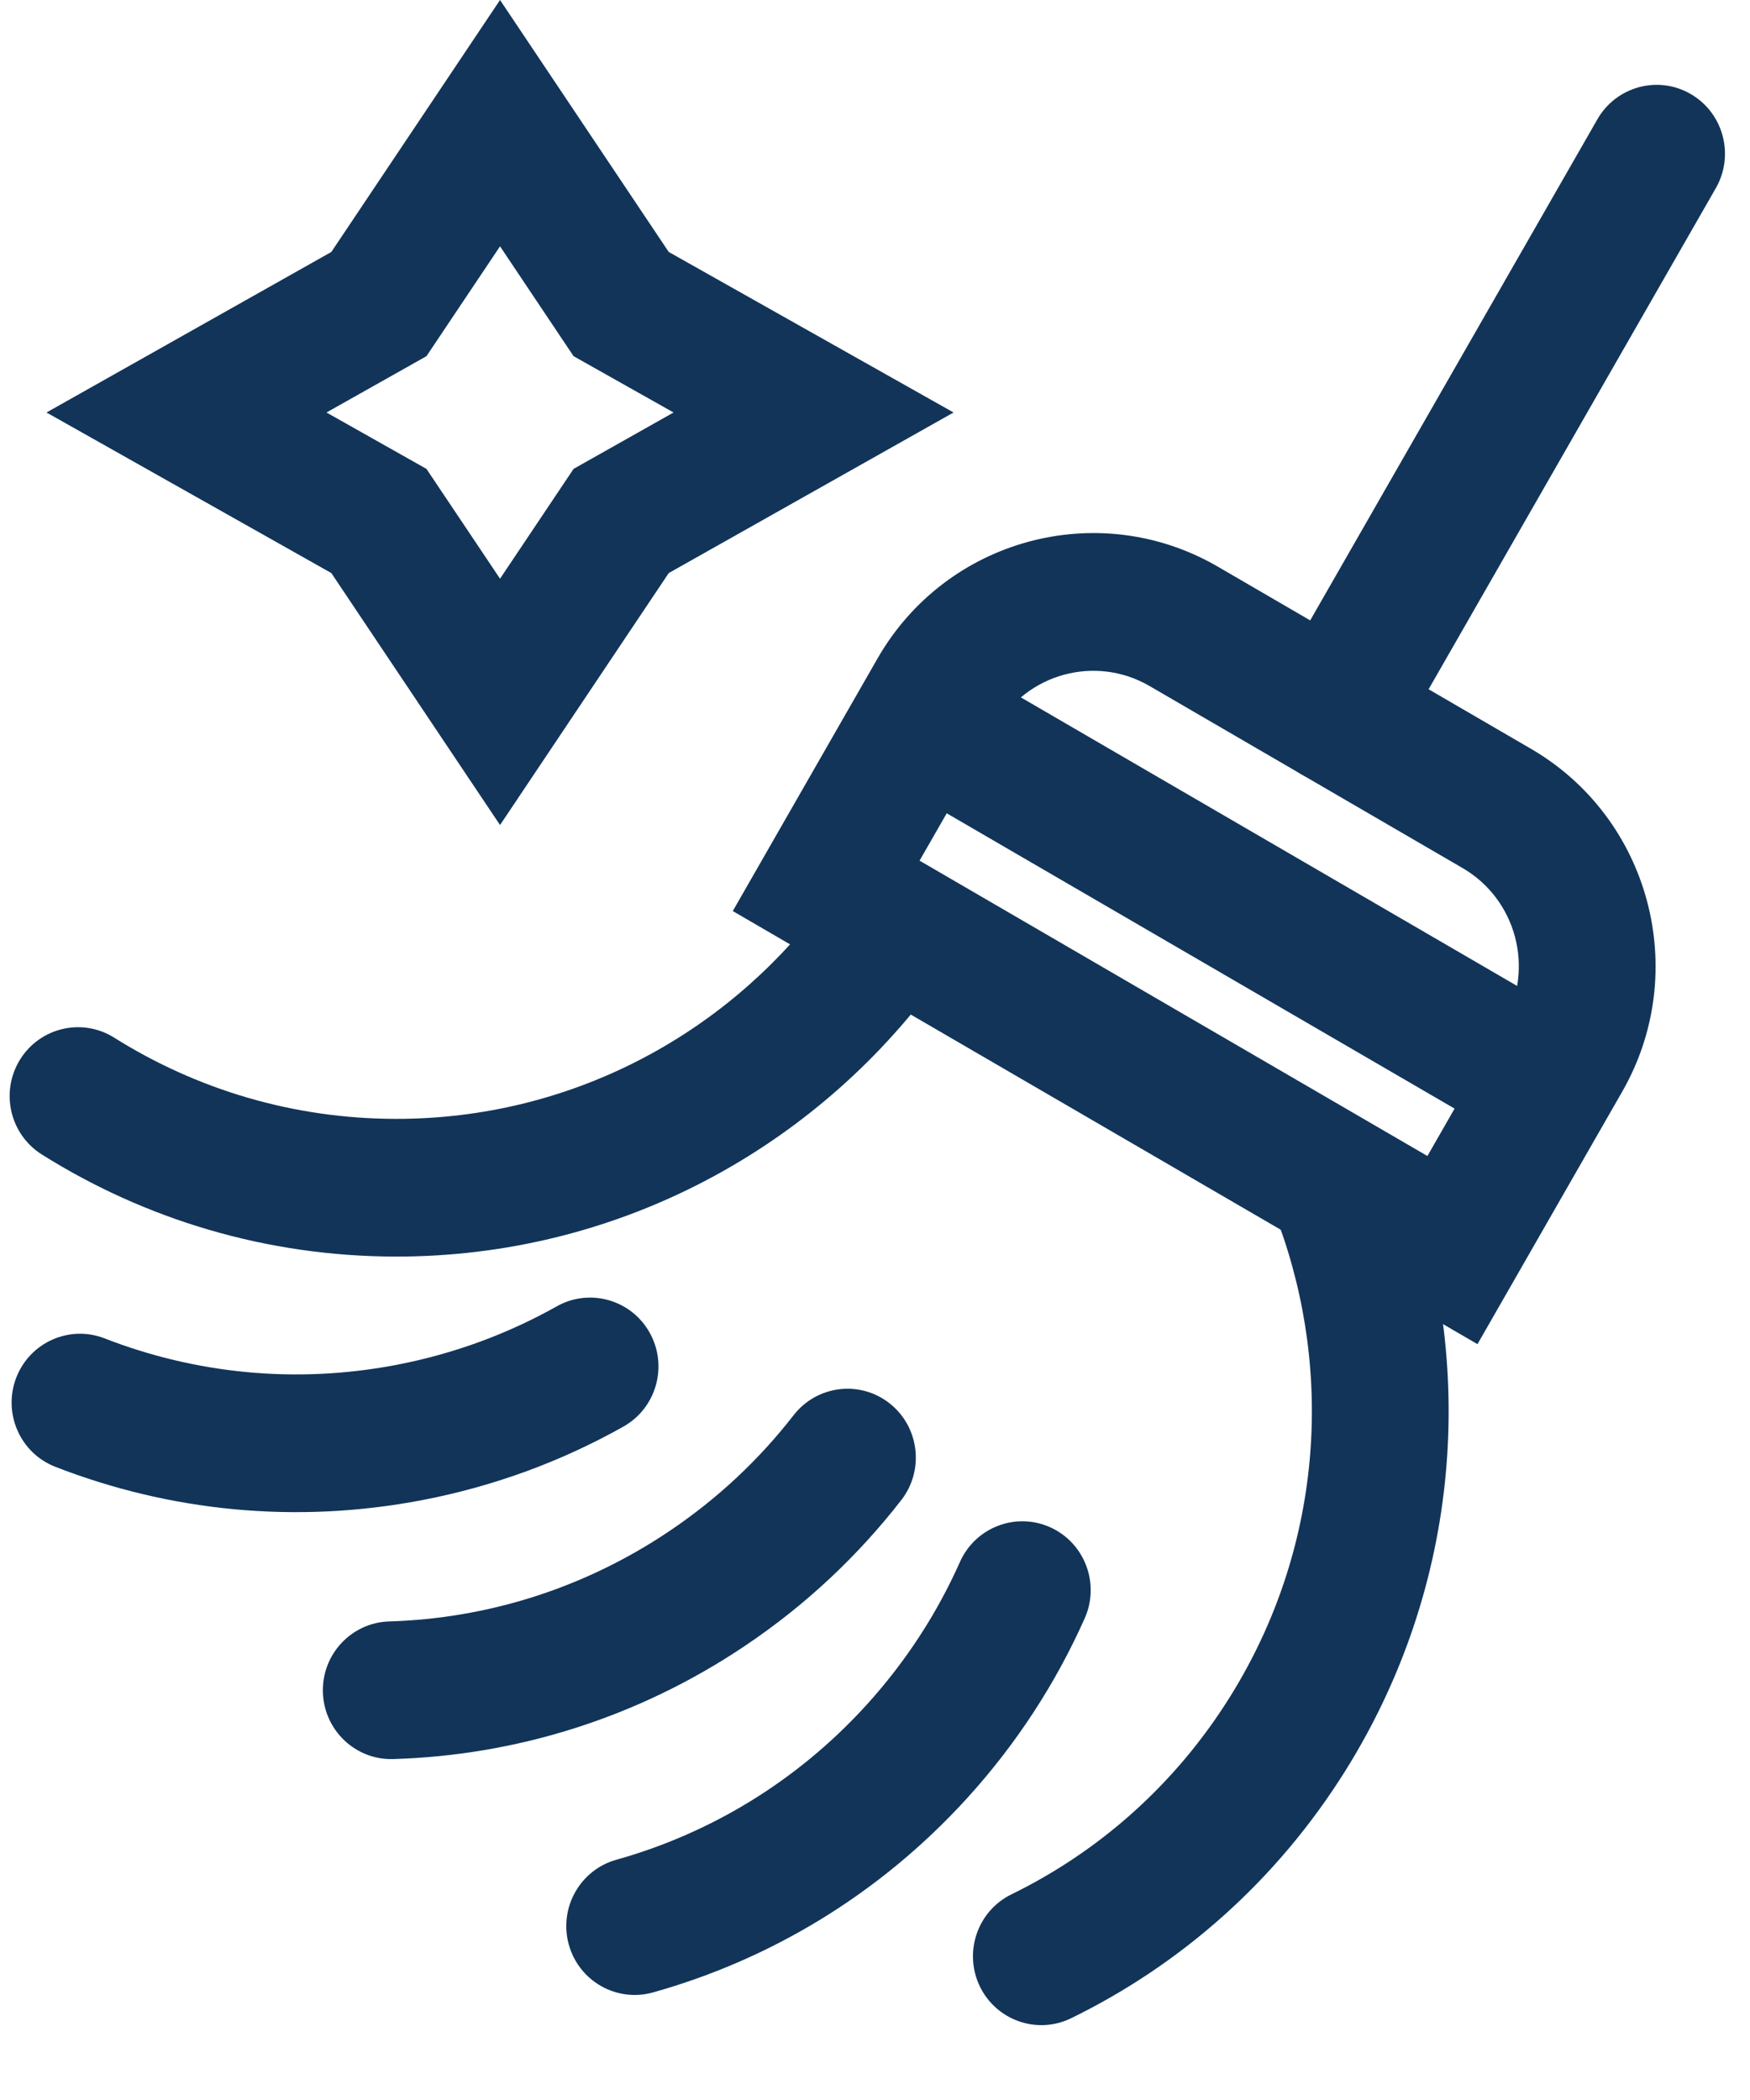 <svg width="45" height="54" viewBox="0 0 45 54" fill="none" xmlns="http://www.w3.org/2000/svg">
<path fill-rule="evenodd" clip-rule="evenodd" d="M14.316 2.177L17.196 6.479L24.52 10.607L17.196 14.736L12.858 21.215L8.52 14.736L1.196 10.607L8.52 6.479L12.858 0L14.316 2.177ZM12.858 6.334L10.966 9.159L8.395 10.607L10.966 12.057L12.858 14.881L14.749 12.057L17.32 10.607L14.749 9.159L12.858 6.334Z" fill="#123459"/>
<path fill-rule="evenodd" clip-rule="evenodd" d="M37.992 34.564L18.843 23.427L22.564 16.934C24.332 13.849 28.254 12.791 31.317 14.572L39.368 19.255C42.431 21.036 43.482 24.986 41.714 28.071L37.992 34.564ZM38.668 26.3C39.466 24.908 38.992 23.126 37.61 22.322L29.559 17.64C28.176 16.836 26.407 17.313 25.61 18.705L23.646 22.131L36.705 29.726L38.668 26.3Z" fill="#123459"/>
<path fill-rule="evenodd" clip-rule="evenodd" d="M35.857 19.257C35.371 20.103 34.296 20.394 33.455 19.905C32.615 19.416 32.327 18.332 32.812 17.486L41.076 3.067C41.562 2.221 42.637 1.93 43.478 2.419C44.318 2.908 44.606 3.991 44.121 4.838L35.857 19.257Z" fill="#123459"/>
<path fill-rule="evenodd" clip-rule="evenodd" d="M23.587 20.473C22.747 19.984 22.459 18.9 22.944 18.054C23.429 17.207 24.505 16.917 25.345 17.406L39.66 25.73C40.5 26.219 40.788 27.303 40.303 28.149C39.818 28.996 38.742 29.286 37.902 28.797L23.587 20.473Z" fill="#123459"/>
<path fill-rule="evenodd" clip-rule="evenodd" d="M21.114 23.326C21.703 22.55 22.807 22.401 23.578 22.995C24.348 23.589 24.496 24.701 23.906 25.477C20.752 29.632 15.781 32.312 10.194 32.312C6.847 32.312 3.722 31.35 1.076 29.687C0.252 29.169 0.001 28.076 0.515 27.247C1.029 26.418 2.114 26.165 2.937 26.683C5.043 28.006 7.53 28.771 10.194 28.771C14.644 28.771 18.602 26.635 21.114 23.326Z" fill="#123459"/>
<path fill-rule="evenodd" clip-rule="evenodd" d="M32.863 31.424C32.525 30.508 32.987 29.488 33.897 29.146C34.806 28.805 35.819 29.271 36.158 30.187C37.971 35.088 37.578 40.754 34.604 45.519C32.823 48.373 30.351 50.525 27.544 51.897C26.672 52.324 25.619 51.956 25.195 51.077C24.772 50.197 25.137 49.137 26.01 48.711C28.244 47.619 30.21 45.905 31.628 43.634C33.996 39.839 34.307 35.327 32.863 31.424Z" fill="#123459"/>
<path fill-rule="evenodd" clip-rule="evenodd" d="M20.407 36.391C21.005 35.621 22.111 35.484 22.875 36.086C23.639 36.688 23.775 37.802 23.177 38.572C22.07 39.998 20.723 41.272 19.146 42.329C16.361 44.197 13.23 45.141 10.112 45.233C9.142 45.263 8.331 44.493 8.303 43.516C8.274 42.539 9.038 41.723 10.008 41.694C12.49 41.62 14.981 40.868 17.198 39.381C18.453 38.54 19.526 37.526 20.407 36.391Z" fill="#123459"/>
<path fill-rule="evenodd" clip-rule="evenodd" d="M24.684 40.165C25.082 39.273 26.123 38.874 27.008 39.274C27.893 39.674 28.29 40.723 27.892 41.615C27.157 43.266 26.151 44.828 24.872 46.235C22.611 48.721 19.796 50.392 16.791 51.234C15.856 51.496 14.886 50.944 14.626 50.002C14.366 49.061 14.914 48.084 15.849 47.822C18.241 47.152 20.481 45.821 22.28 43.843C23.298 42.723 24.099 41.48 24.684 40.165Z" fill="#123459"/>
<path fill-rule="evenodd" clip-rule="evenodd" d="M14.318 33.591C15.165 33.115 16.237 33.421 16.709 34.275C17.182 35.129 16.878 36.208 16.03 36.684C14.461 37.566 12.729 38.214 10.868 38.572C7.582 39.205 4.333 38.852 1.423 37.718C0.518 37.367 0.067 36.34 0.417 35.428C0.767 34.517 1.786 34.063 2.691 34.416C5.006 35.317 7.592 35.598 10.208 35.094C11.689 34.808 13.069 34.293 14.318 33.591Z" fill="#123459"/>
</svg>
